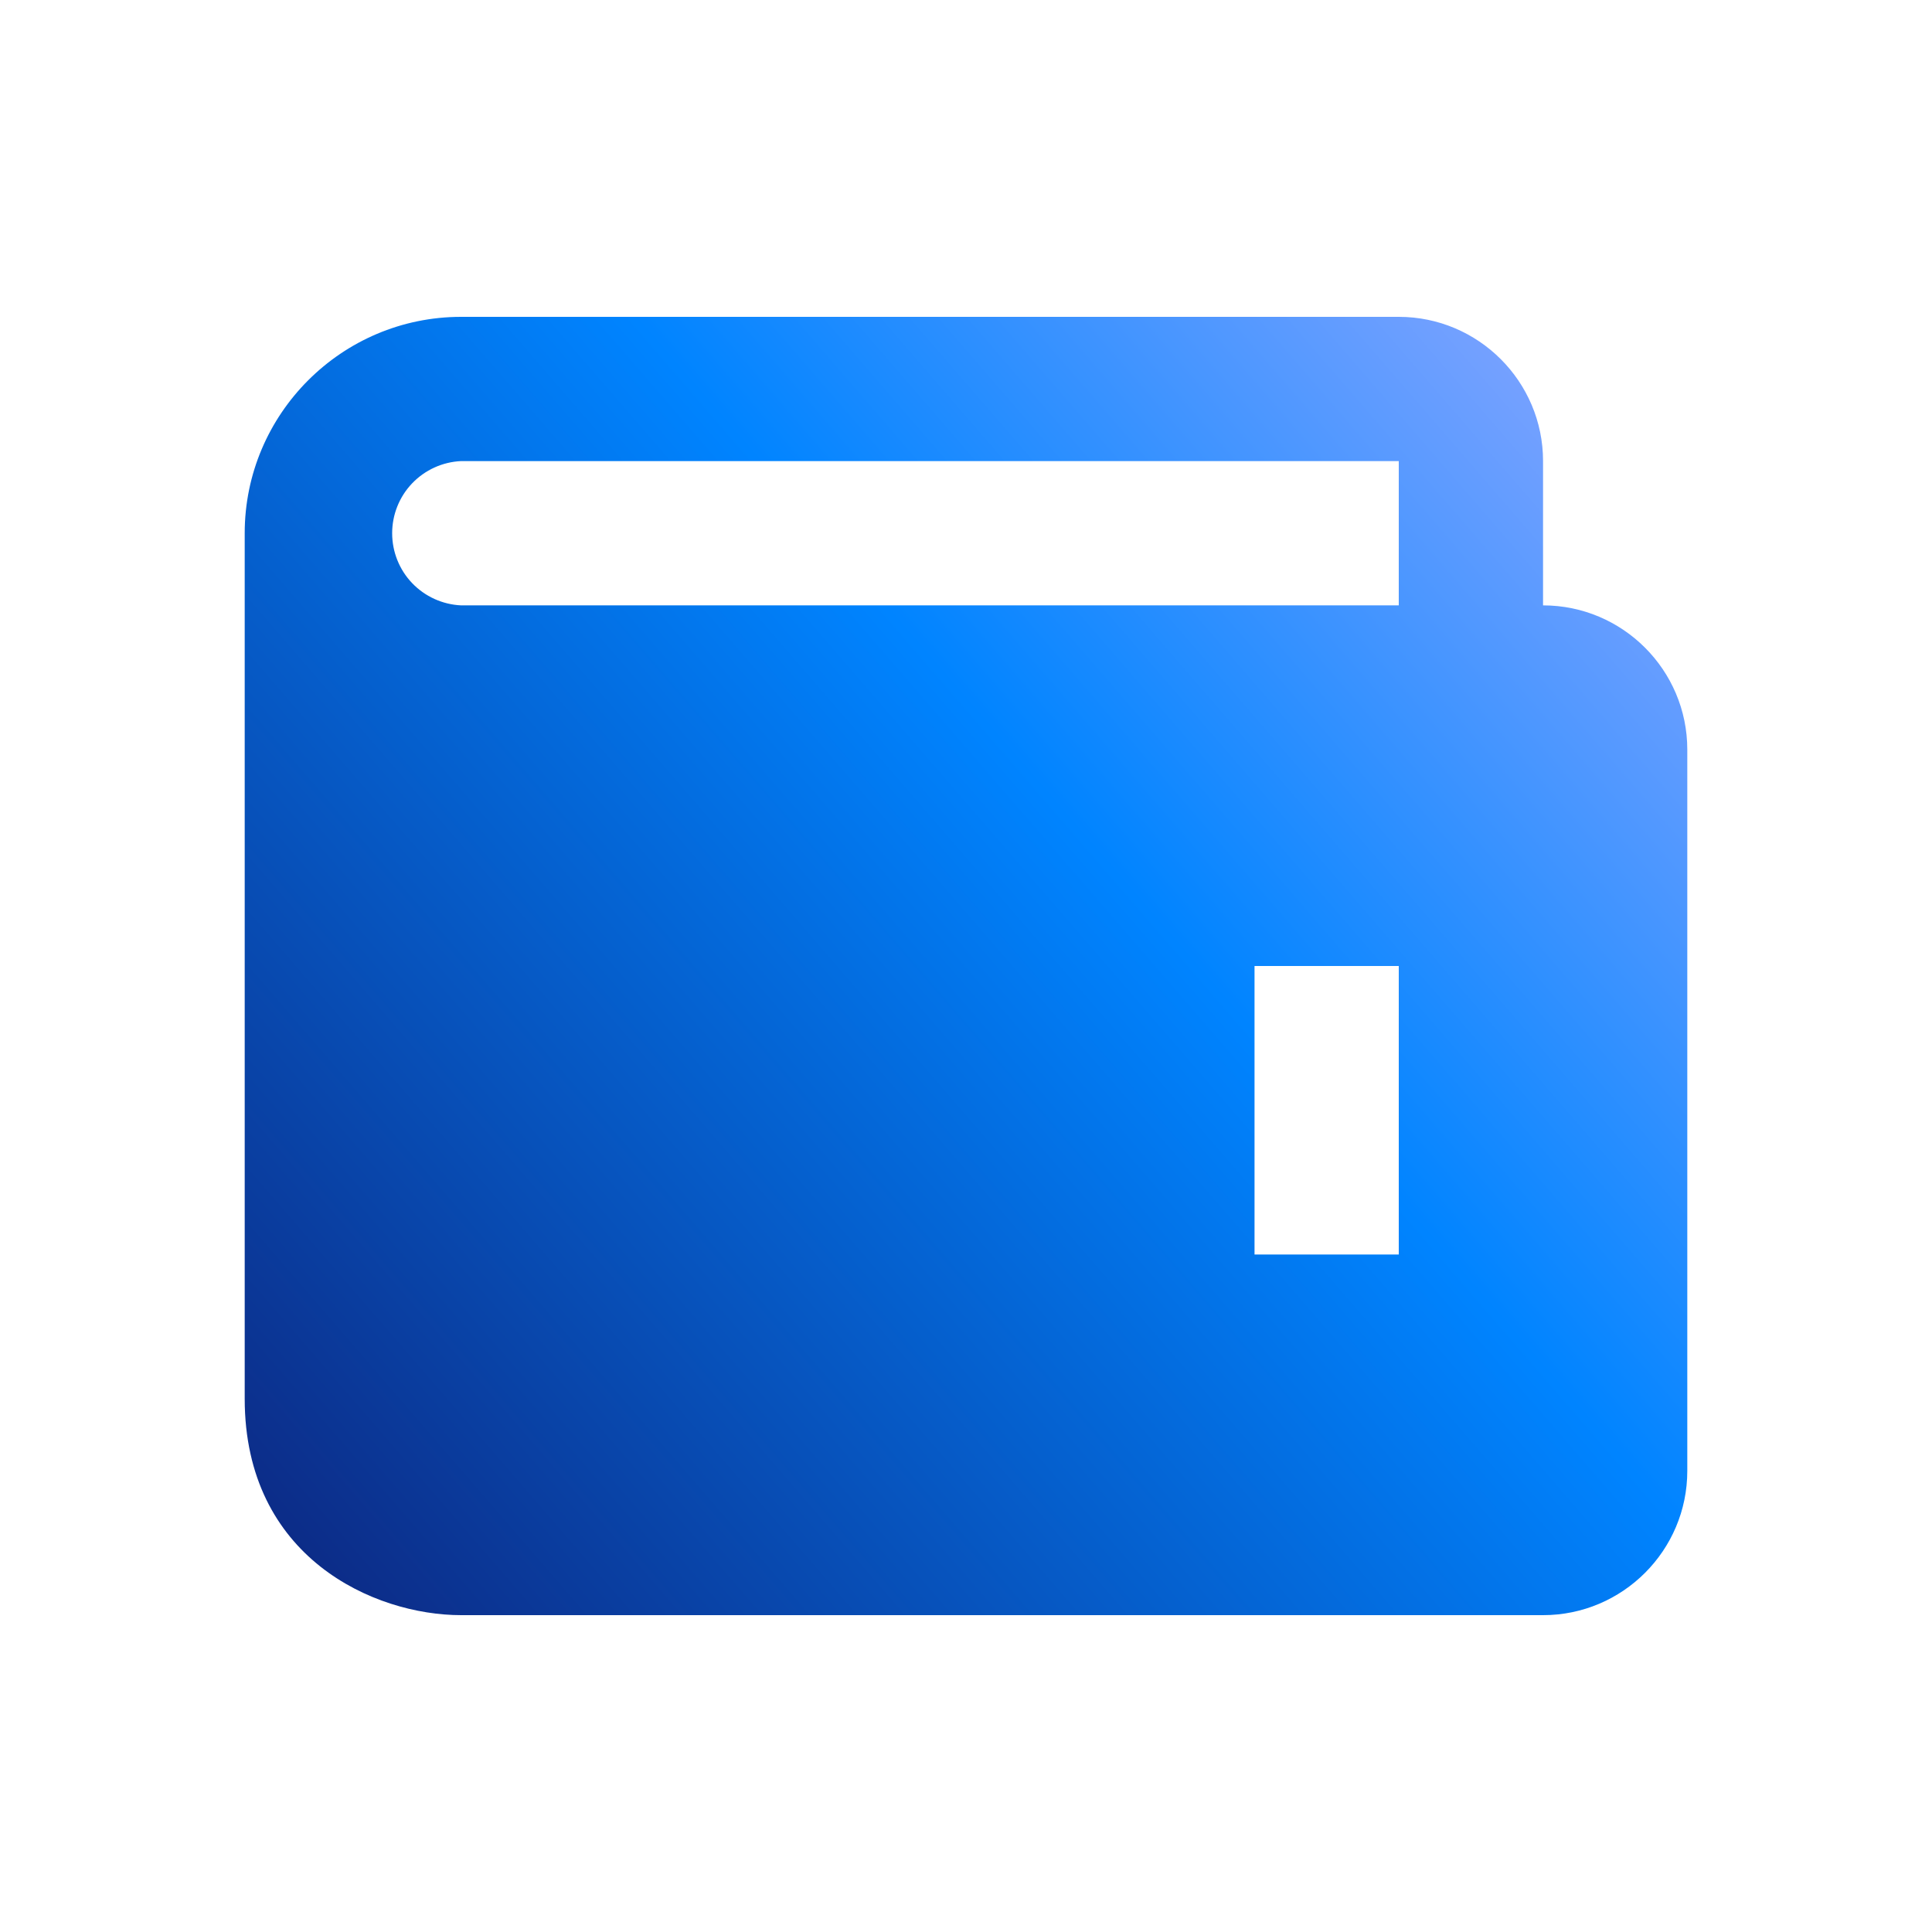 <svg width="50" height="50" viewBox="0 0 50 50" fill="none" xmlns="http://www.w3.org/2000/svg">
<path d="M39.934 15.667V11.933C39.934 9.874 38.259 8.2 36.2 8.2H11.934C8.846 8.2 6.333 10.713 6.333 13.8V36.2C6.333 40.309 9.682 41.8 11.934 41.8H39.934C41.992 41.8 43.667 40.126 43.667 38.067V19.4C43.667 17.341 41.992 15.667 39.934 15.667ZM36.2 32.467H32.467V25H36.2V32.467ZM11.934 15.667C11.453 15.645 10.999 15.439 10.666 15.091C10.334 14.744 10.149 14.281 10.149 13.8C10.149 13.319 10.334 12.856 10.666 12.509C10.999 12.161 11.453 11.955 11.934 11.933H36.2V15.667H11.934Z" fill="url(#paint0_linear_123_923)"/>
<defs>
<linearGradient id="paint0_linear_123_923" x1="13.139" y1="58.25" x2="59.61" y2="18.043" gradientUnits="userSpaceOnUse">
<stop stop-color="#101366"/>
<stop offset="0.573" stop-color="#0084FF"/>
<stop offset="0.896" stop-color="#8EA7FF"/>
</linearGradient>
</defs>
</svg>
